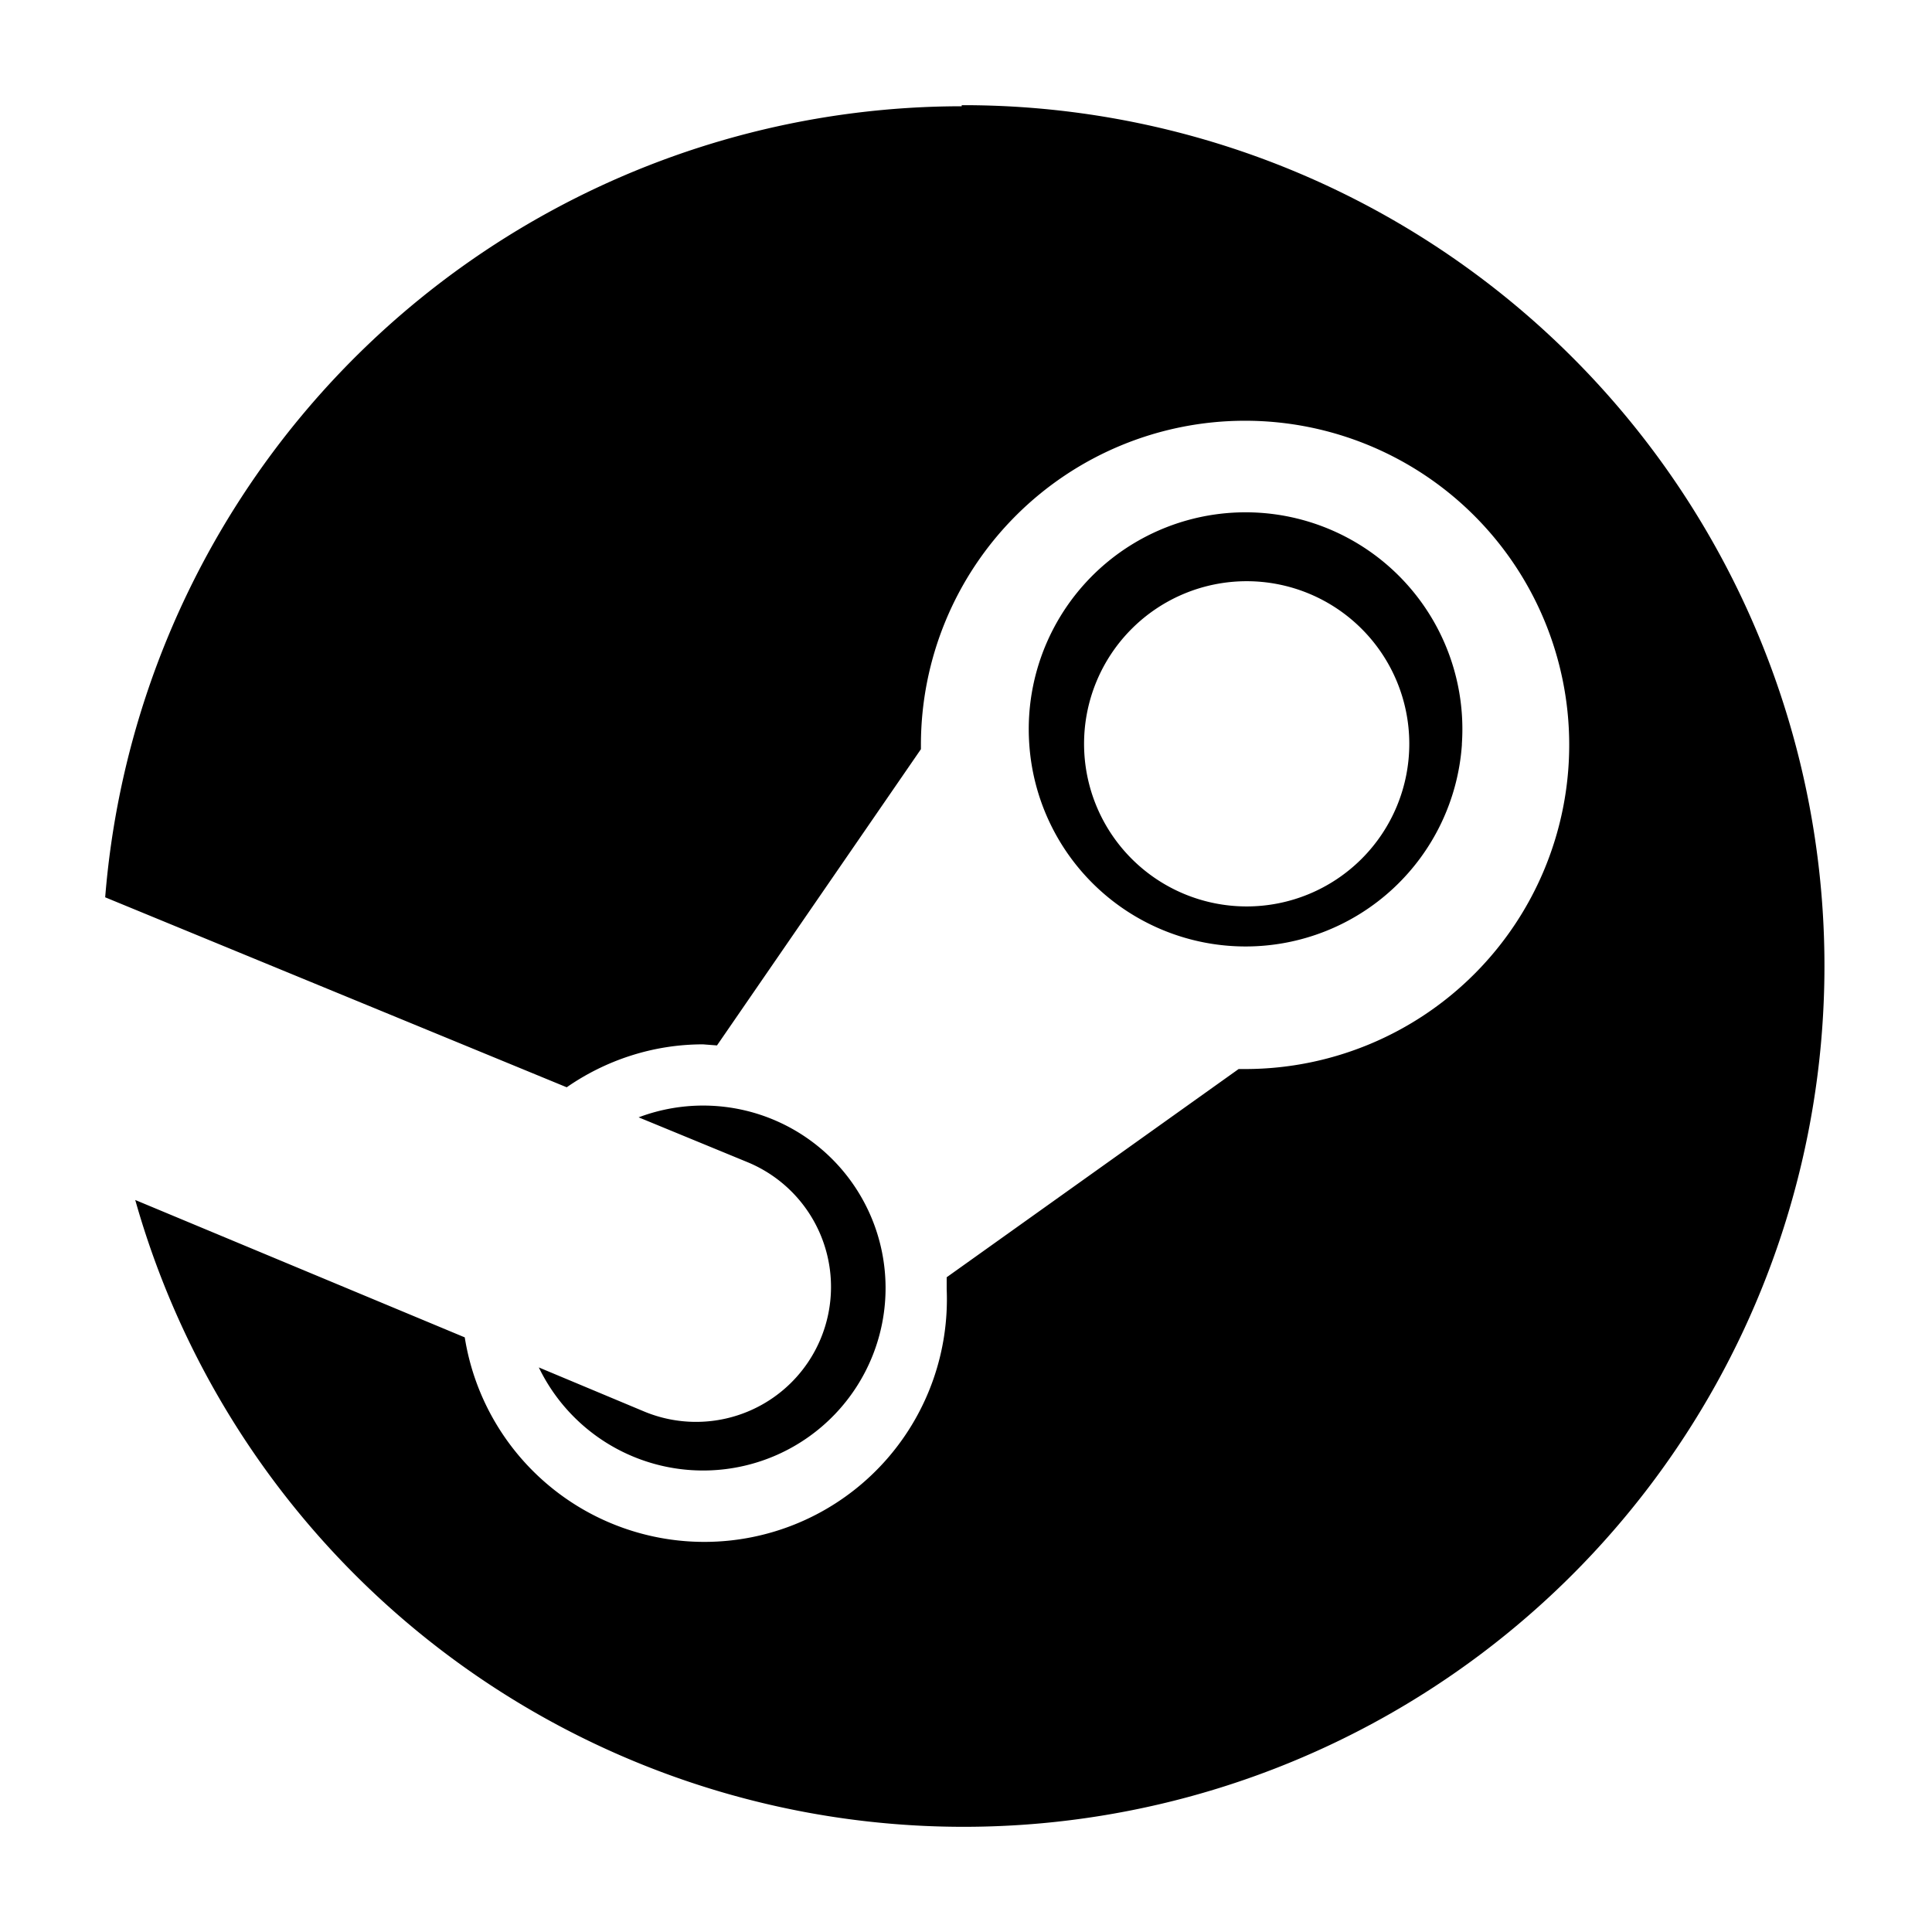 <svg aria-hidden="true" class="svg-icon iconSteam" width="18" height="18" viewBox="0 0 18 18"><path d="M8.96.99A8.01 8.01 0 0 0 .98 8.36l4.3 1.77c.36-.25.8-.4 1.27-.4l.13.01 1.9-2.76v-.04a3.02 3.02 0 1 1 3.03 3.02h-.07L8.82 11.9v.11a2.26 2.26 0 0 1-4.49.45l-3.07-1.28A8.02 8.02 0 1 0 8.96.98zM6 13.15l-.98-.41a1.7 1.7 0 1 0 .93-2.33l1.02.42A1.25 1.25 0 0 1 6 13.15zm7.62-6.22a2.02 2.02 0 1 0-4.03.01 2.02 2.02 0 0 0 4.03 0zm-3.52 0a1.51 1.51 0 1 1 3.03 0 1.51 1.51 0 0 1-3.03 0z"/></svg>